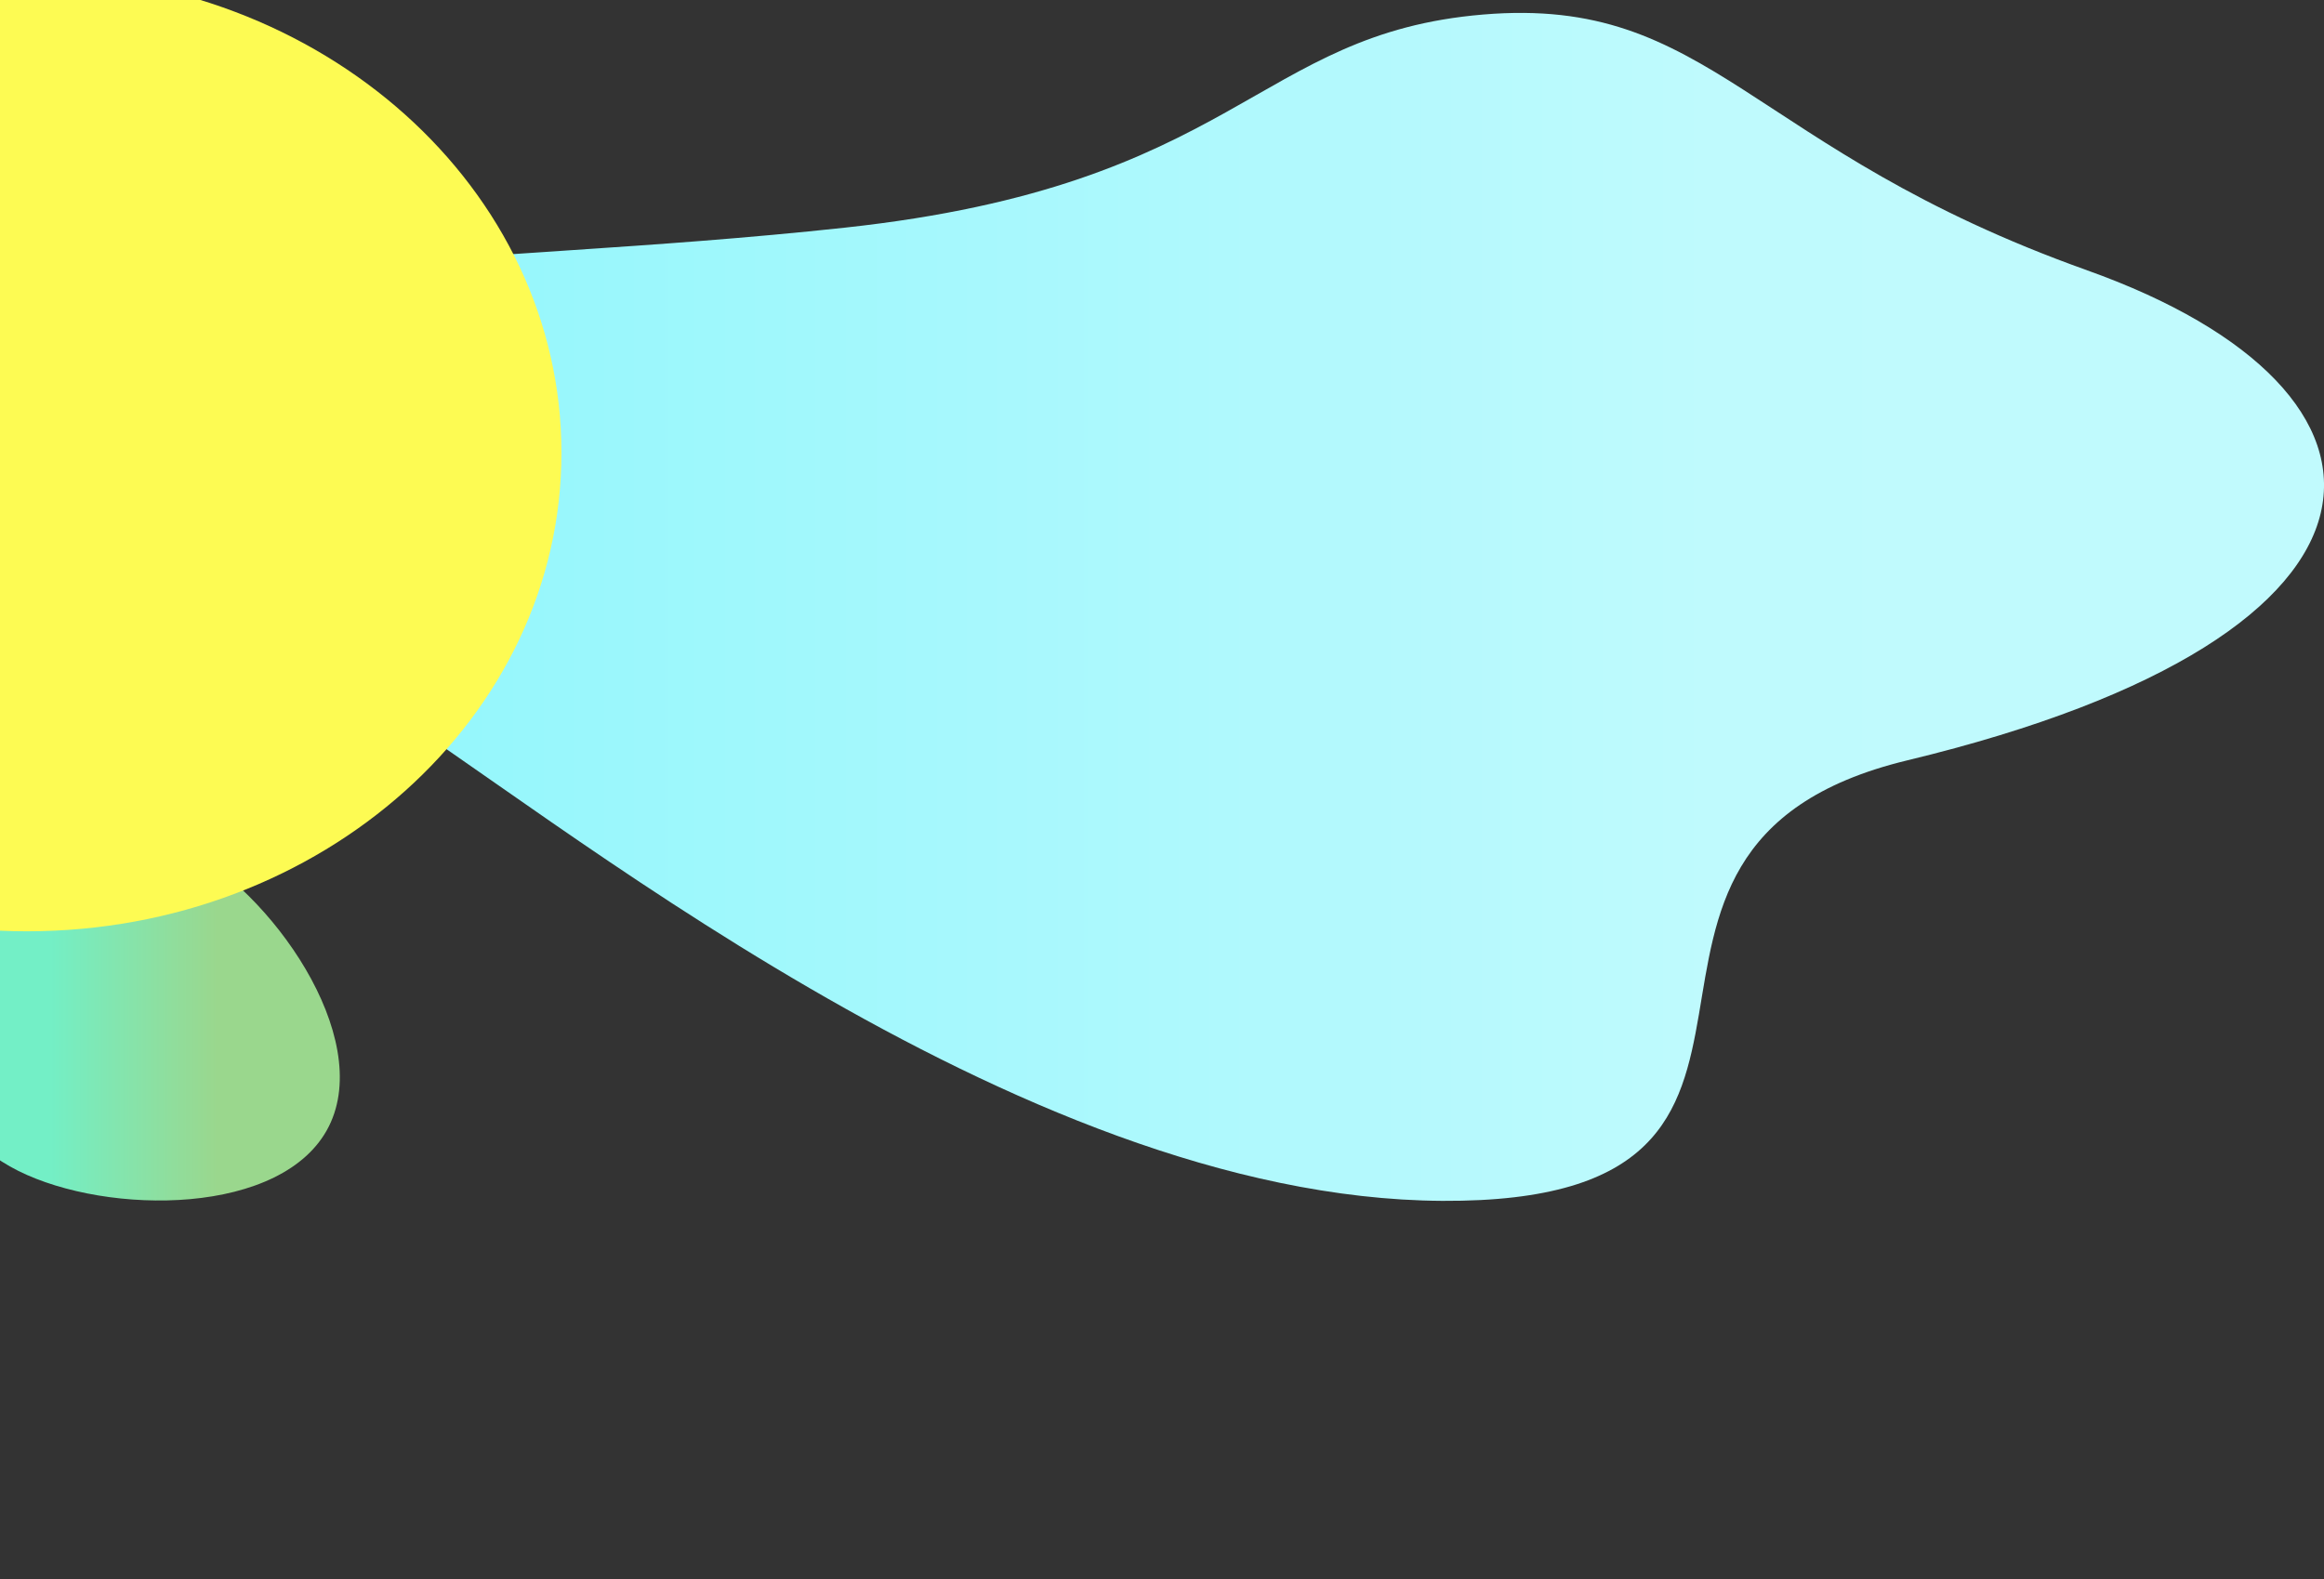 <svg width="540" height="367" viewBox="0 0 540 367" fill="none" xmlns="http://www.w3.org/2000/svg">
<rect x="0" y="0" width="540" height="367" fill="#333333" stroke="none"/>
<g clip-path="url(#clip0_5921_138761)">
<path d="M484.928 62.806C406.172 34.744 397.741 -1.069 344.628 3.377C291.514 7.823 287.778 42.988 196.363 52.904C104.948 62.806 37.061 56.585 15.18 88.678C-6.701 120.771 49.02 139.825 87.218 163.156C125.415 186.474 235.456 278.542 335.146 279.099C434.823 279.643 358.415 197.155 443.189 176.714C564.877 147.382 563.697 90.881 484.941 62.819L484.928 62.806Z" fill="url(#paint0_linear_5921_138761)"/>
<path d="M-14.652 215.374C-4.185 194.505 21.237 186.067 42.119 196.527C63.001 206.987 86.88 240.908 76.413 261.79C65.945 282.658 25.089 282.567 4.207 272.107C-16.676 261.647 -25.119 236.242 -14.652 215.374Z" fill="url(#paint1_linear_5921_138761)"/>
<path d="M6.23 216.449C74.841 216.449 130.46 166.652 130.46 105.225C130.46 43.797 74.841 -6 6.23 -6C-62.38 -6 -118 43.797 -118 105.225C-118 166.652 -62.38 216.449 6.23 216.449Z" fill="#FDFB53"/>
</g>
<defs>
<linearGradient id="paint0_linear_5921_138761" x1="540" y1="141.043" x2="10.238" y2="141.043" gradientUnits="userSpaceOnUse">
<stop stop-color="#C1FAFD"/>
<stop offset="0.27" stop-color="#BFFAFD"/>
<stop offset="1" stop-color="#88F6FC"/>
</linearGradient>
<linearGradient id="paint1_linear_5921_138761" x1="-19.153" y1="235.529" x2="78.955" y2="235.529" gradientUnits="userSpaceOnUse">
<stop offset="0.31" stop-color="#73EFC6"/>
<stop offset="0.71" stop-color="#9AD78D"/>
</linearGradient>
<clipPath id="clip0_5921_138761">
<rect width="658" height="373" fill="white" transform="translate(-118 -6)"/>
</clipPath>
</defs>
</svg>
